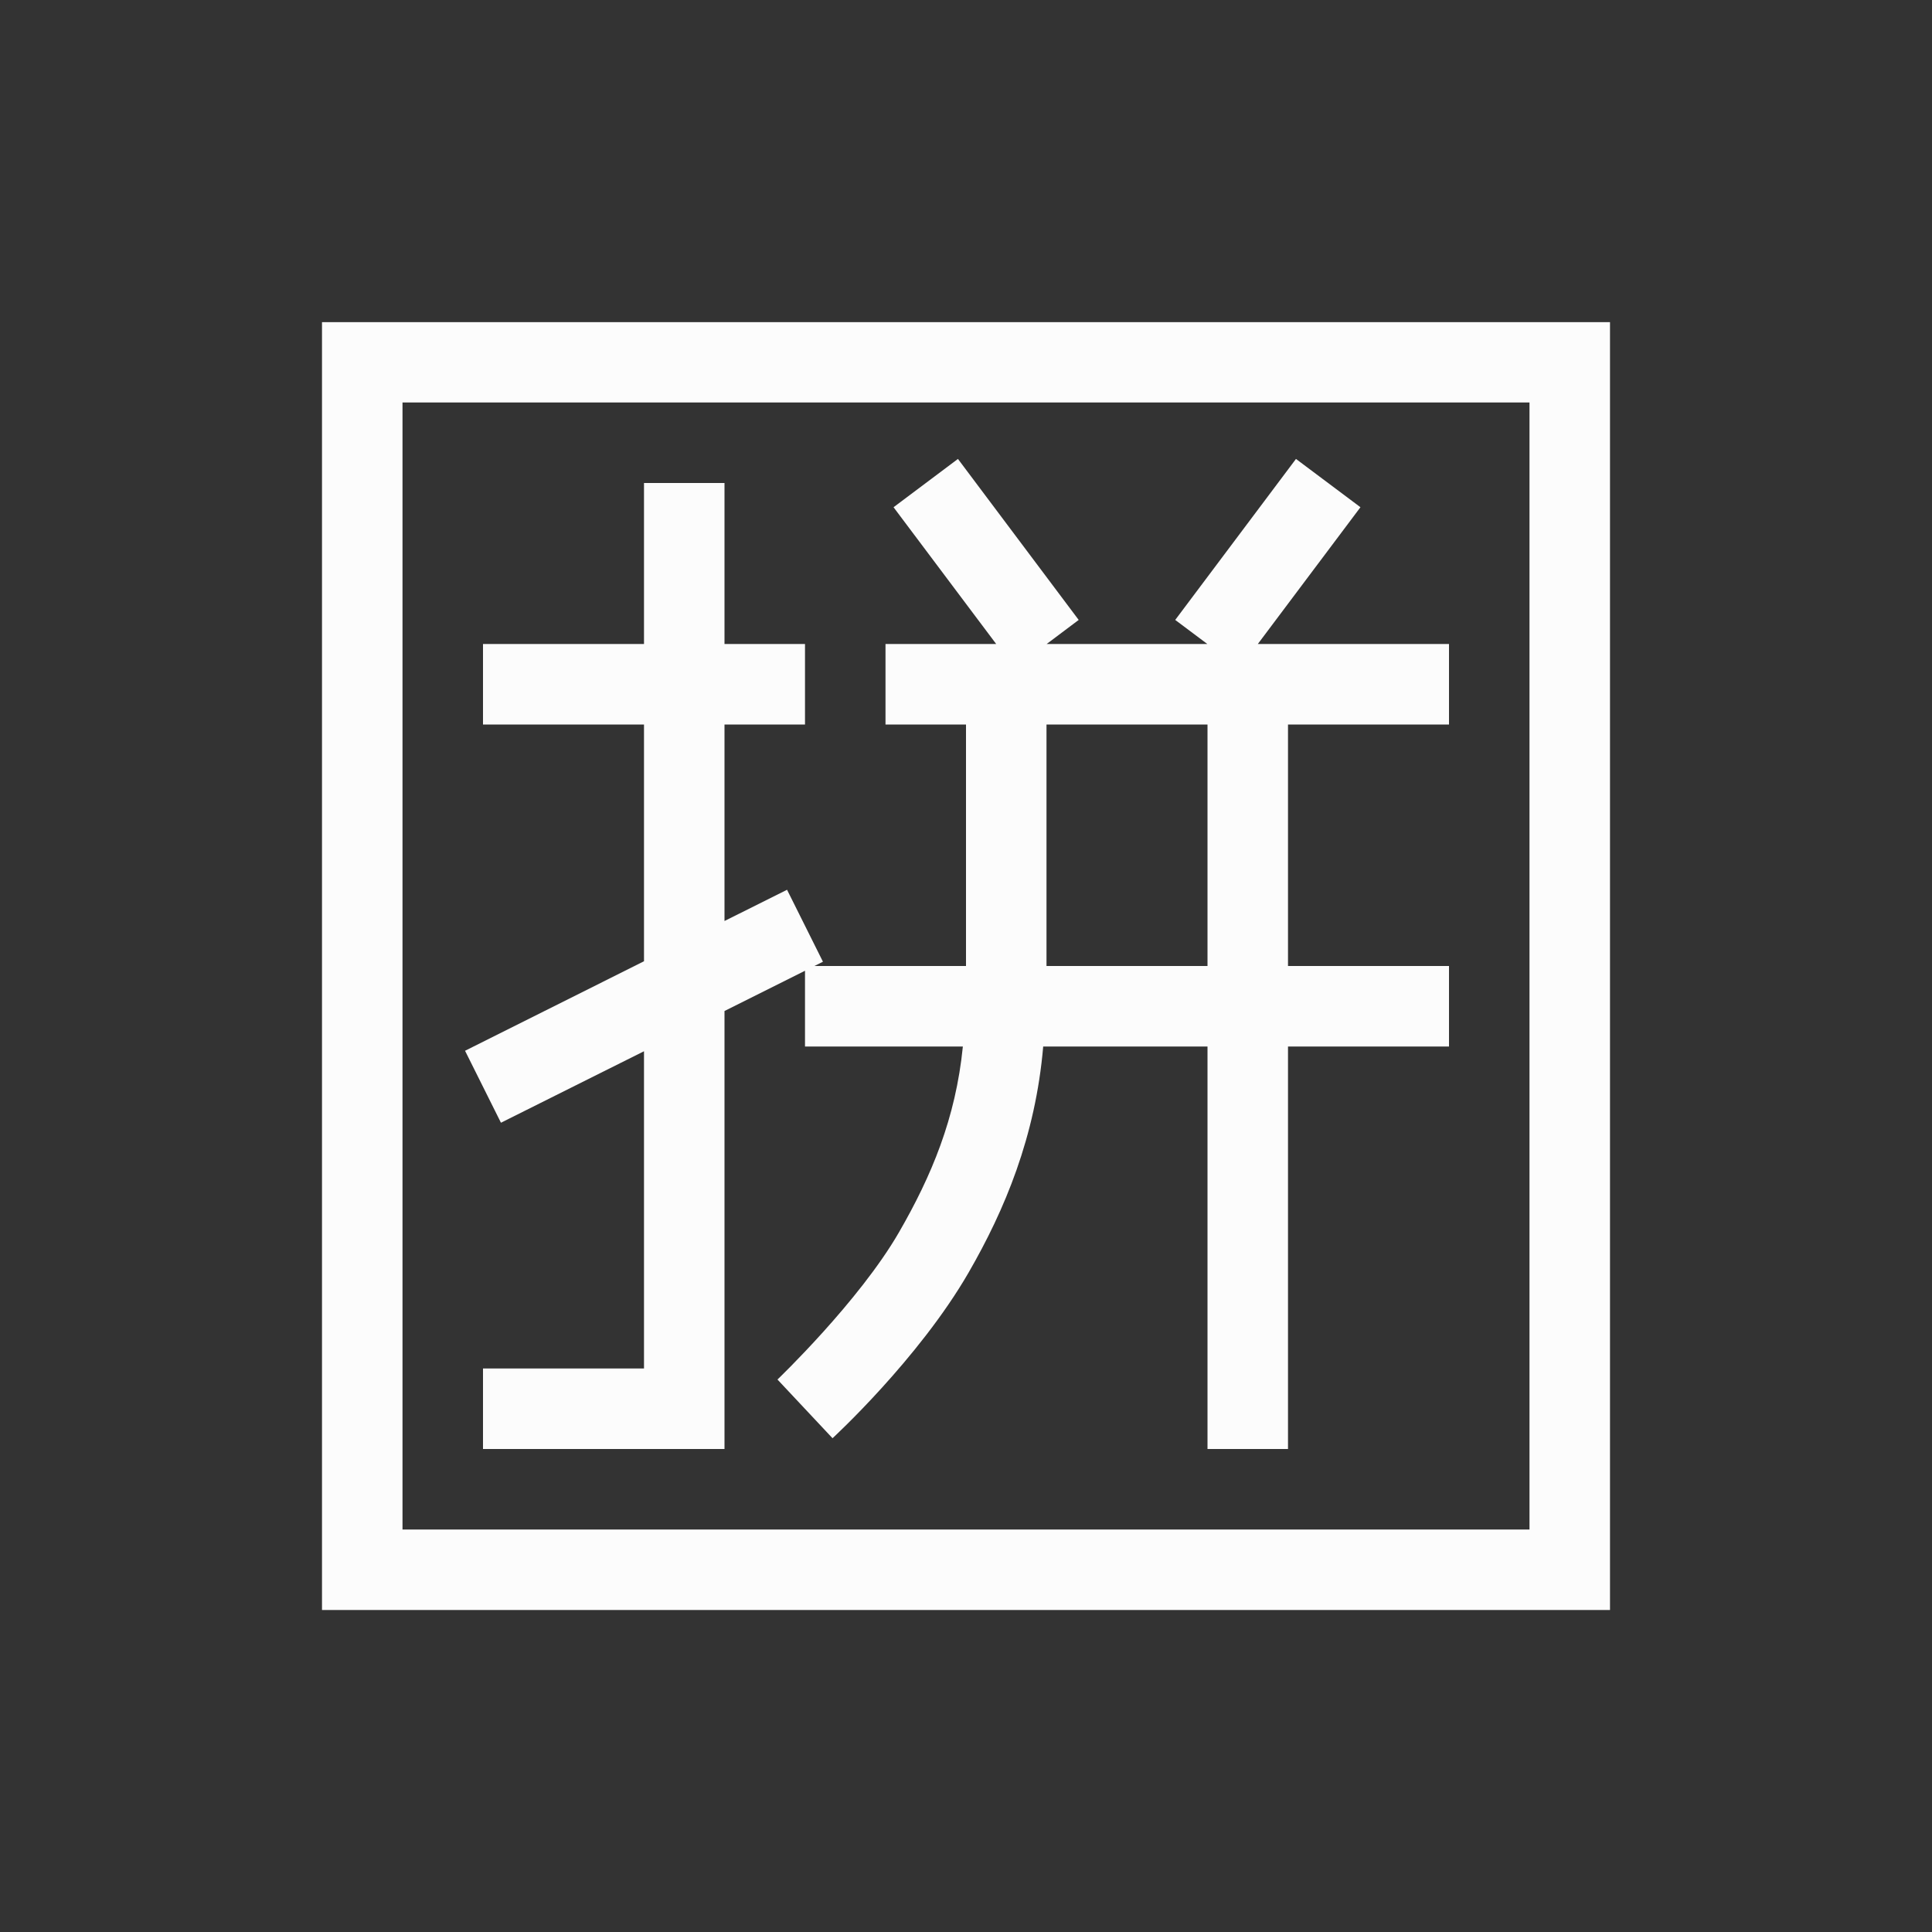 <?xml version="1.0" encoding="UTF-8"?>
<svg xmlns="http://www.w3.org/2000/svg" xmlns:xlink="http://www.w3.org/1999/xlink" xmlns:cc="http://creativecommons.org/ns#" xmlns:dc="http://purl.org/dc/elements/1.1/" xmlns:rdf="http://www.w3.org/1999/02/22-rdf-syntax-ns#" xmlns:inkscape="http://www.inkscape.org/namespaces/inkscape" xmlns:sodipodi="http://sodipodi.sourceforge.net/DTD/sodipodi-0.dtd" width="24" height="24" viewBox="0 0 24 24">
  <rect x="0" y="0" width="24" height="24" fill="#333333" stroke="none"/>
  <style type="text/css" id="current-color-scheme">.ColorScheme-Accent { color: #3daee9; } .ColorScheme-Background { color: #2a2e32; } .ColorScheme-ButtonText { color: #31363b; } .ColorScheme-Text { color: #fcfcfc; } </style>
  <g transform="translate(1,1)">
    <g transform="translate(0,8e-6) translate(0,-8e-06)" id="ime-pinyin">
      <path style="fill:currentColor;fill-opacity:1;stroke:none" d="M 3,3.002 3,19 l 16,0 0,-15.998 -16,0 z M 4,4 18,4 18,18 4,18 4,4 Z M 10.9,4.701 10.1,5.301 11.375,7 10,7 10,8 11,8 11,11 9.117,11 9.223,10.947 8.777,10.053 8,10.441 8,8 9,8 9,7 8,7 8,5 7,5 7,7 5,7 5,8 7,8 7,10.941 4.777,12.053 5.223,12.947 7,12.059 7,16 l -2,0 0,1 3,0 0,-5.441 1,-0.5 L 9,12 l 1.961,0 c -0.089,0.895 -0.392,1.612 -0.793,2.307 -0.497,0.861 -1.51,1.83 -1.51,1.83 l 0.684,0.729 c 0,0 1.071,-0.984 1.691,-2.059 C 11.482,14.029 11.863,13.119 11.959,12 L 14,12 l 0,5 1,0 0,-5 2,0 0,-1 -2,0 0,-3 2,0 0,-1 -2.375,0 1.275,-1.699 -0.801,-0.6 -1.5,2 L 13.998,7 l -1.996,0 0.398,-0.299 -1.5,-2 z M 12,8 l 2,0 0,3 -2,0 0,-3 z" class="ColorScheme-Text" id="path6"/>
      <rect style="fill:none;fill-opacity:1;stroke:none" id="rect4138" width="22" height="22" x="0" y="0"/>
    </g>
  </g>
</svg>

